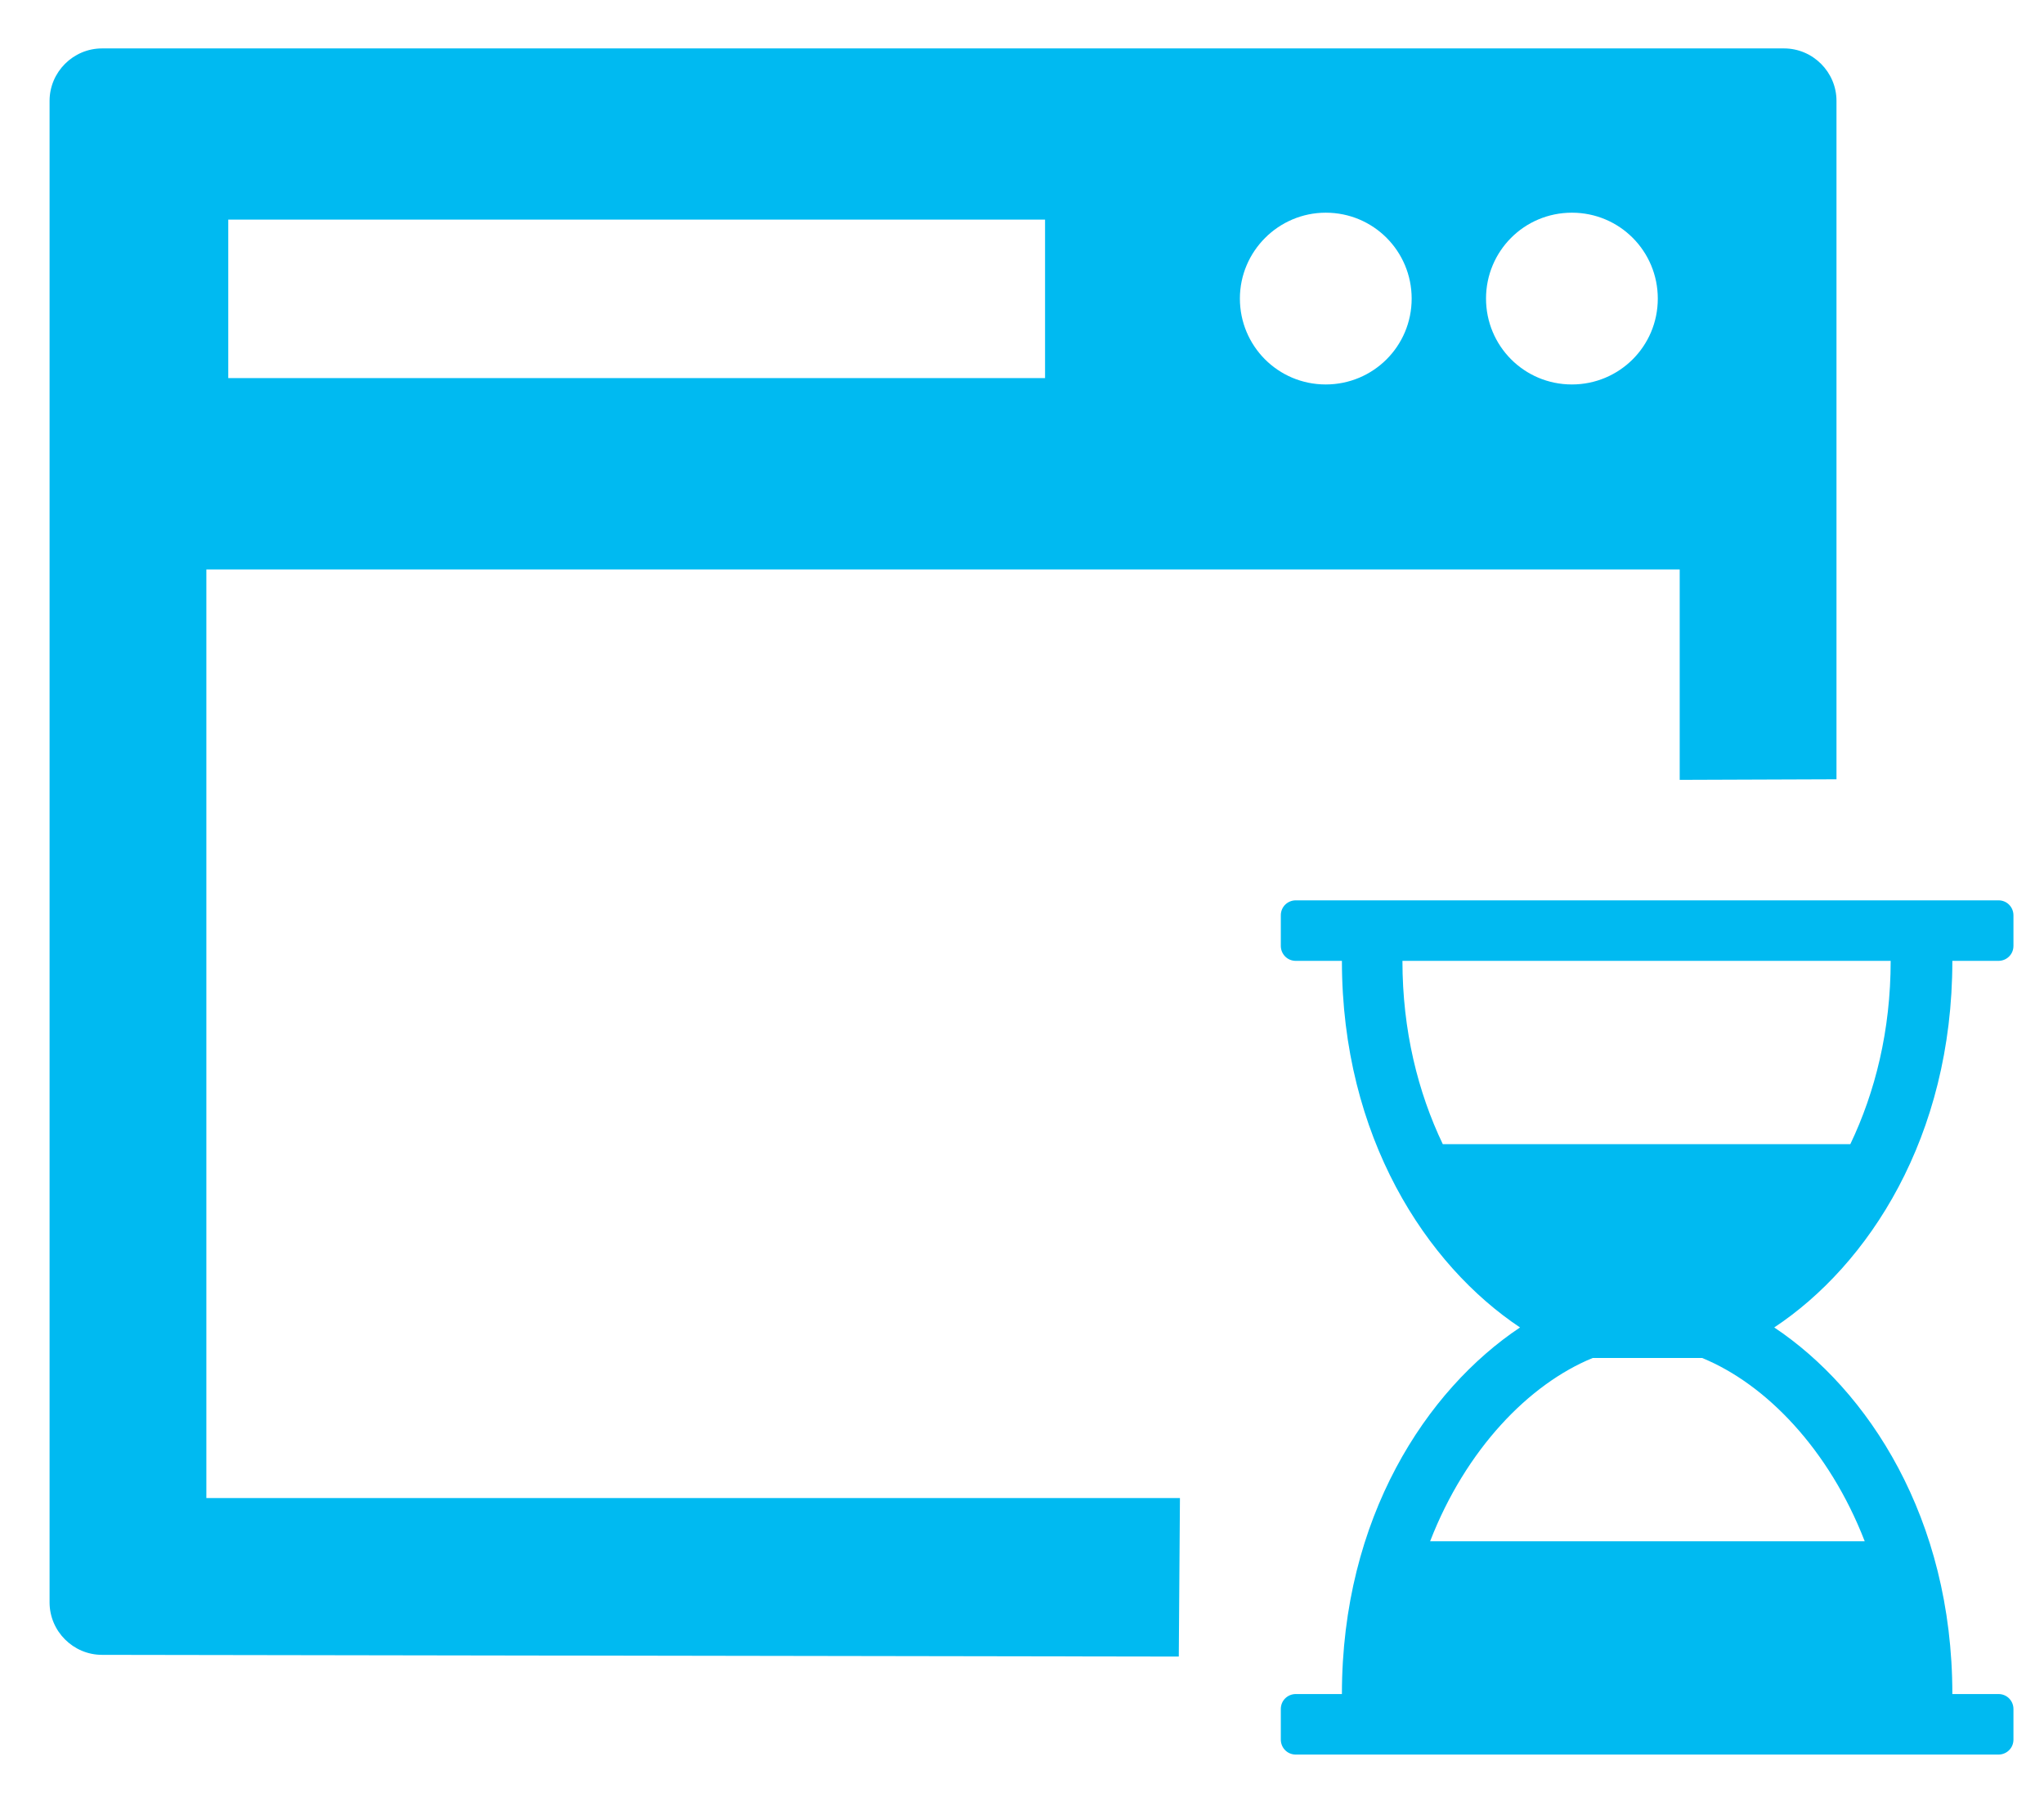 <?xml version="1.0" encoding="utf-8"?>
<!-- Generator: Adobe Illustrator 23.0.0, SVG Export Plug-In . SVG Version: 6.00 Build 0)  -->
<svg version="1.1" id="Capa_1" xmlns="http://www.w3.org/2000/svg" xmlns:xlink="http://www.w3.org/1999/xlink" x="0px" y="0px"
	 viewBox="0 0 354.6 314.9" style="enable-background:new 0 0 354.6 314.9;" xml:space="preserve">
<style type="text/css">
	.st0{fill:#00BAF1;}
</style>
<g>
	<path class="st0" d="M204.7,259.9H35.8V98.8h255.6v36.5l27.2-0.1V17.5c0-5-4.1-9.1-9.1-9.1H17.7c-5,0-9.1,4.1-9.1,9.1V278
		c0,5,4.1,9.1,9.1,9.1l186.8,0.3L204.7,259.9z M272.7,36.9c8.3,0,14.9,6.7,14.9,14.9c0,8.3-6.7,14.9-14.9,14.9
		c-8.3,0-14.9-6.7-14.9-14.9S264.4,36.9,272.7,36.9z M230,36.9c8.3,0,14.9,6.7,14.9,14.9c0,8.3-6.7,14.9-14.9,14.9
		c-8.3,0-14.9-6.7-14.9-14.9C215.1,43.6,221.8,36.9,230,36.9z M39.6,38.1h141.7v27.5H39.6V38.1z"/>
	<g>
		<path class="st0" d="M307.8,230.3c16.2,10.8,30.9,33,30.9,63.6h8c1.5,0,2.6,1.2,2.6,2.6v5.3c0,1.5-1.2,2.6-2.6,2.6H224.8
			c-1.5,0-2.6-1.2-2.6-2.6v-5.3c0-1.5,1.2-2.6,2.6-2.6h8c0-30.6,14.7-52.8,30.9-63.6c-16.2-10.8-30.9-33-30.9-63.6h-8
			c-1.5,0-2.6-1.2-2.6-2.6v-5.3c0-1.5,1.2-2.6,2.6-2.6h121.9c1.5,0,2.6,1.2,2.6,2.6v5.3c0,1.5-1.2,2.6-2.6,2.6h-8
			C338.7,197.3,324.1,219.5,307.8,230.3z M243.3,166.7c0,12.1,2.7,22.8,7,31.8h70.7c4.3-9,7-19.7,7-31.8H243.3z M295.3,235.6h-19
			c-11,4.5-22,15.8-28.2,31.8h75.4C317.3,251.4,306.3,240.1,295.3,235.6z"/>
	</g>
</g>
</svg>

